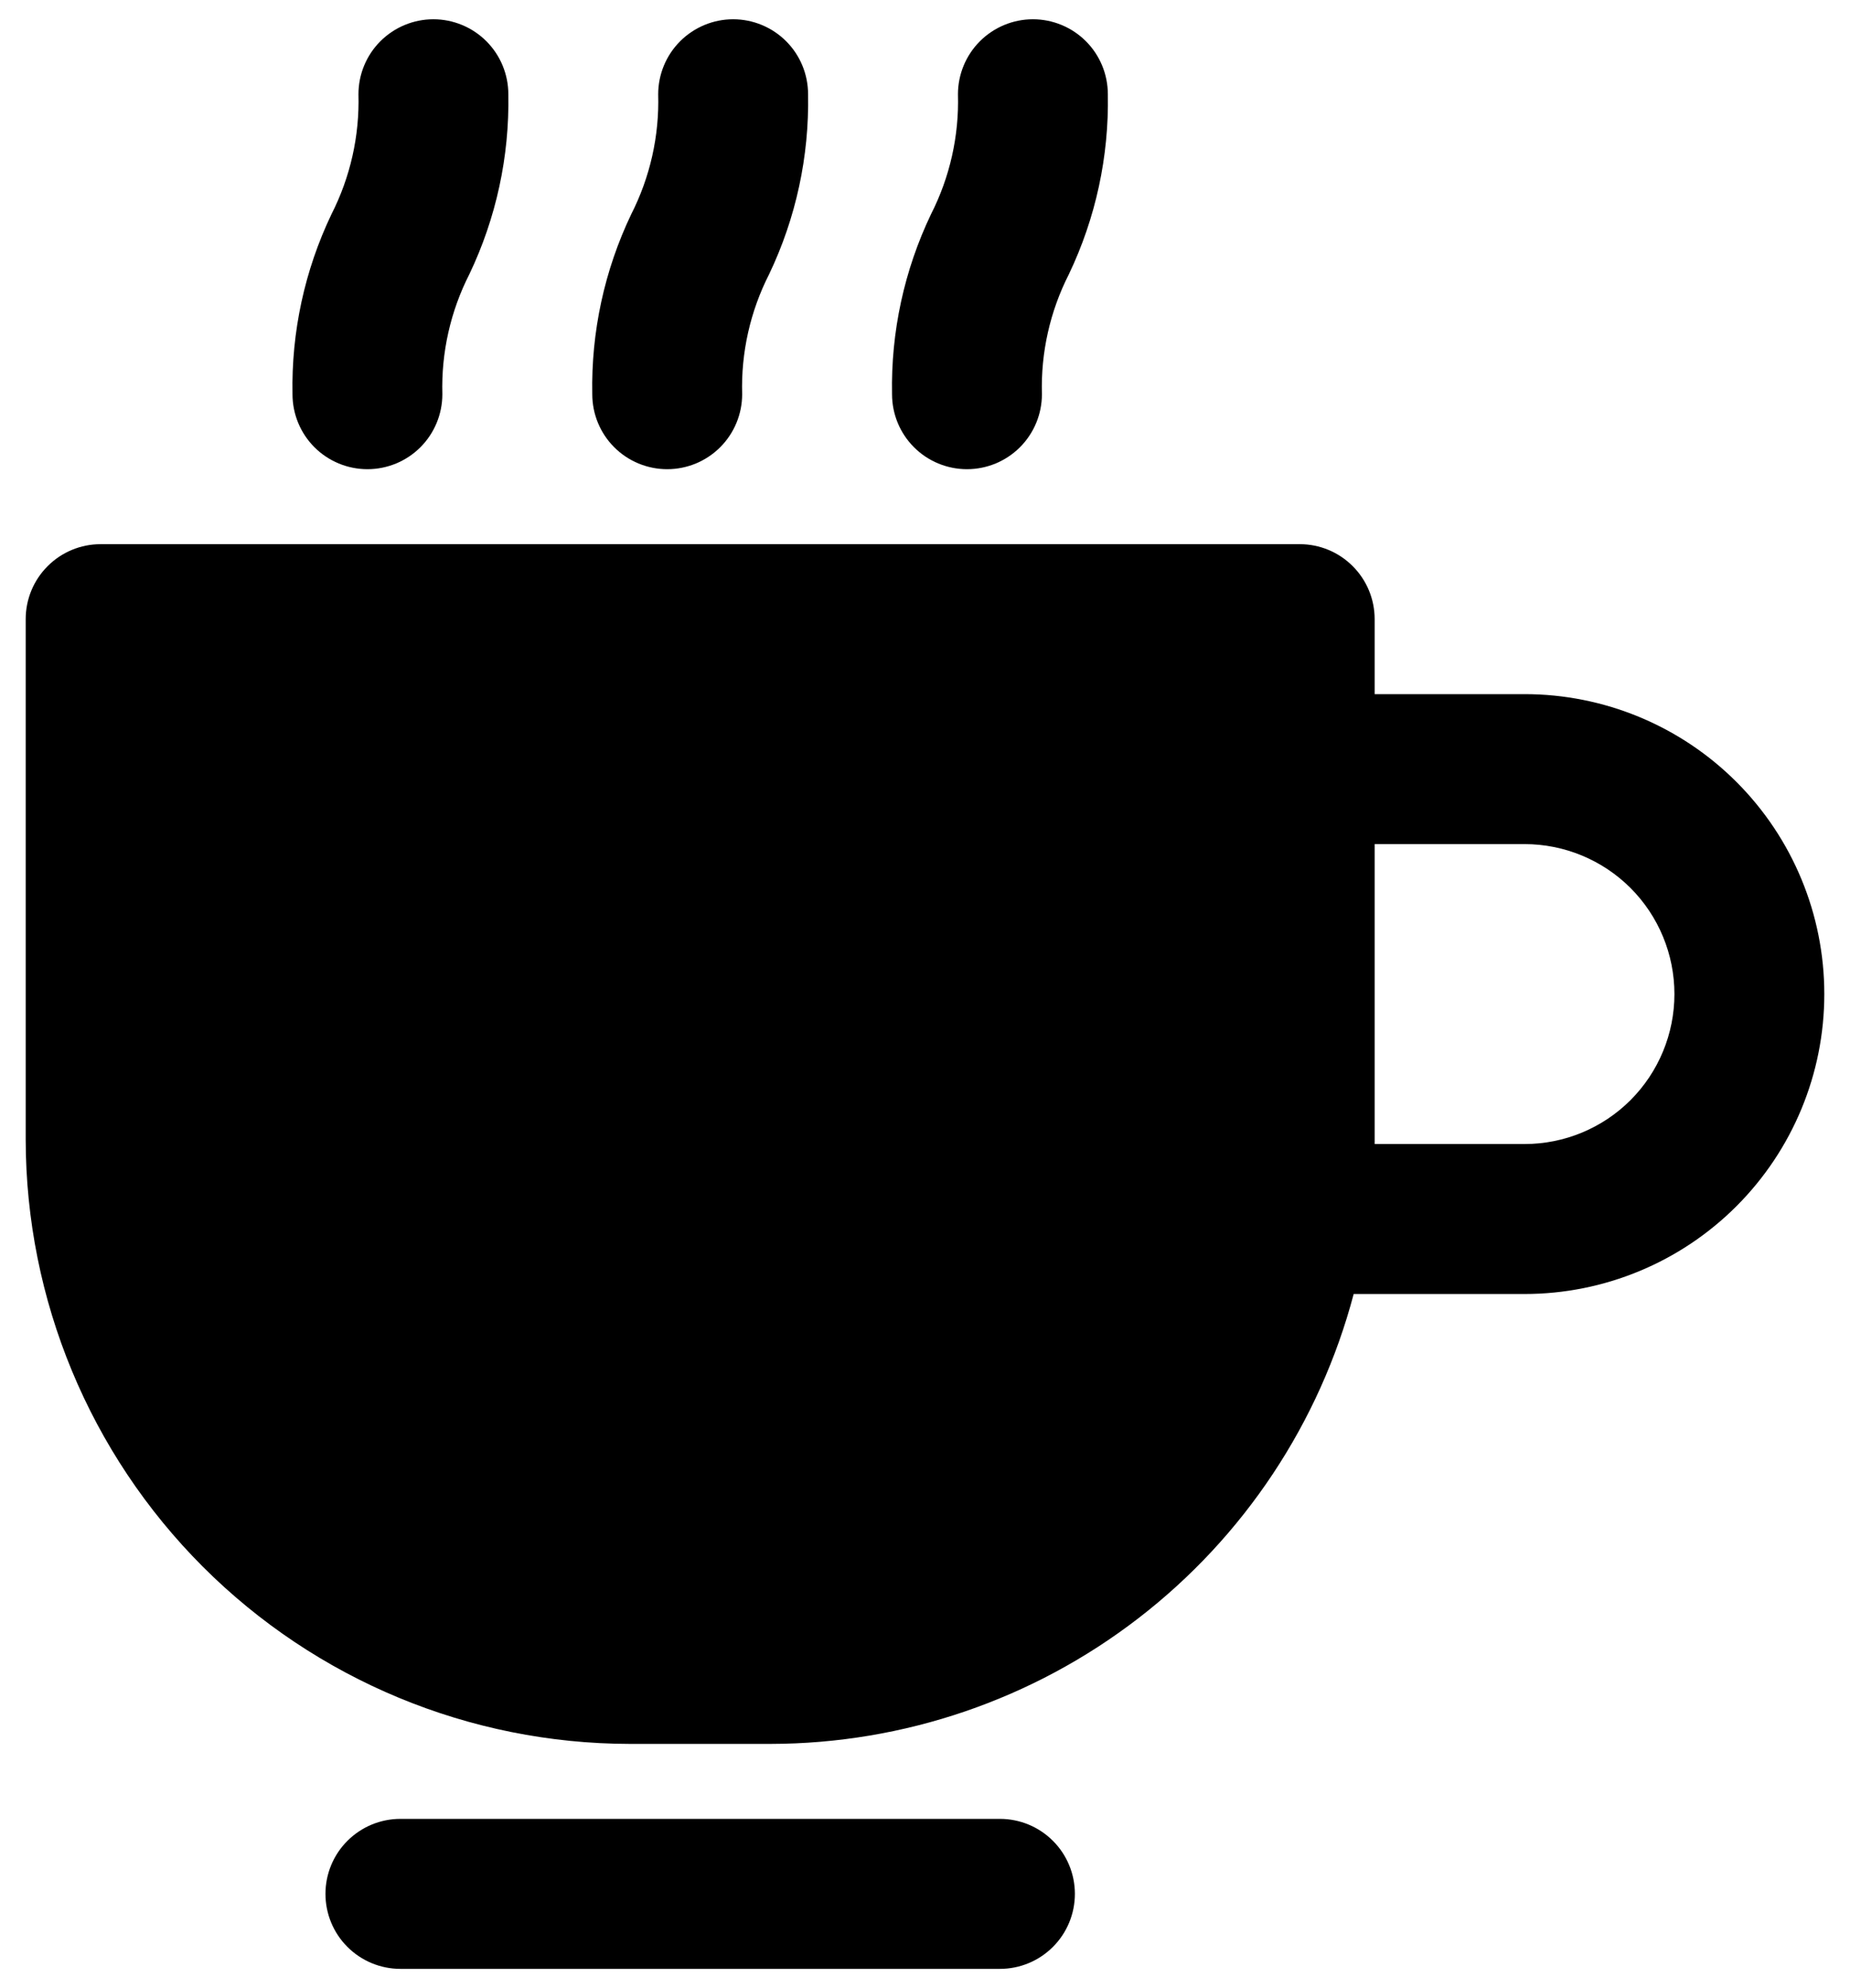 <svg width="54" height="58" viewBox="0 0 54 58" fill="none" xmlns="http://www.w3.org/2000/svg">
<path d="M44.5 20.25H40.125V18.062C40.125 17.482 39.895 16.926 39.484 16.516C39.074 16.105 38.518 15.875 37.938 15.875H2.938C2.357 15.875 1.801 16.105 1.391 16.516C0.98 16.926 0.75 17.482 0.75 18.062V33.244C0.756 37.918 2.615 42.399 5.92 45.705C9.226 49.01 13.707 50.869 18.381 50.875H22.494C26.381 50.869 30.156 49.579 33.234 47.205C36.312 44.832 38.519 41.508 39.513 37.75H44.5C46.821 37.75 49.046 36.828 50.687 35.187C52.328 33.546 53.25 31.321 53.25 29C53.25 26.679 52.328 24.454 50.687 22.813C49.046 21.172 46.821 20.25 44.5 20.25ZM44.5 33.375H40.125V24.625H44.5C45.66 24.625 46.773 25.086 47.594 25.906C48.414 26.727 48.875 27.84 48.875 29C48.875 30.16 48.414 31.273 47.594 32.094C46.773 32.914 45.66 33.375 44.5 33.375Z" fill="black"/>
<path d="M29.188 53.062H11.688C11.107 53.062 10.551 53.293 10.141 53.703C9.73 54.113 9.5 54.67 9.5 55.25C9.5 55.83 9.73 56.387 10.141 56.797C10.551 57.207 11.107 57.438 11.688 57.438H29.188C29.768 57.438 30.324 57.207 30.734 56.797C31.145 56.387 31.375 55.83 31.375 55.25C31.375 54.67 31.145 54.113 30.734 53.703C30.324 53.293 29.768 53.062 29.188 53.062Z" fill="black"/>
<path d="M10.725 13.688C11.305 13.688 11.862 13.457 12.272 13.047C12.682 12.637 12.912 12.08 12.912 11.5C12.878 10.286 13.149 9.082 13.7 8C14.483 6.362 14.872 4.565 14.838 2.75C14.838 2.17 14.607 1.613 14.197 1.203C13.787 0.793 13.23 0.562 12.65 0.562C12.07 0.562 11.514 0.793 11.103 1.203C10.693 1.613 10.463 2.17 10.463 2.75C10.497 3.964 10.226 5.168 9.675 6.25C8.892 7.888 8.503 9.685 8.538 11.5C8.538 12.08 8.768 12.637 9.178 13.047C9.588 13.457 10.145 13.688 10.725 13.688Z" fill="black"/>
<path d="M19.475 13.688C20.055 13.688 20.612 13.457 21.022 13.047C21.432 12.637 21.663 12.08 21.663 11.5C21.628 10.286 21.899 9.082 22.45 8C23.233 6.362 23.622 4.565 23.587 2.75C23.587 2.17 23.357 1.613 22.947 1.203C22.537 0.793 21.98 0.562 21.4 0.562C20.82 0.562 20.264 0.793 19.853 1.203C19.443 1.613 19.212 2.17 19.212 2.75C19.247 3.964 18.976 5.168 18.425 6.25C17.642 7.888 17.253 9.685 17.288 11.5C17.288 12.08 17.518 12.637 17.928 13.047C18.338 13.457 18.895 13.688 19.475 13.688Z" fill="black"/>
<path d="M28.225 13.688C28.805 13.688 29.362 13.457 29.772 13.047C30.182 12.637 30.413 12.08 30.413 11.5C30.378 10.286 30.649 9.082 31.2 8C31.983 6.362 32.372 4.565 32.337 2.75C32.337 2.17 32.107 1.613 31.697 1.203C31.287 0.793 30.73 0.562 30.15 0.562C29.57 0.562 29.014 0.793 28.603 1.203C28.193 1.613 27.962 2.17 27.962 2.75C27.997 3.964 27.726 5.168 27.175 6.25C26.392 7.888 26.003 9.685 26.038 11.5C26.038 12.08 26.268 12.637 26.678 13.047C27.088 13.457 27.645 13.688 28.225 13.688Z" fill="black"/>
</svg>
